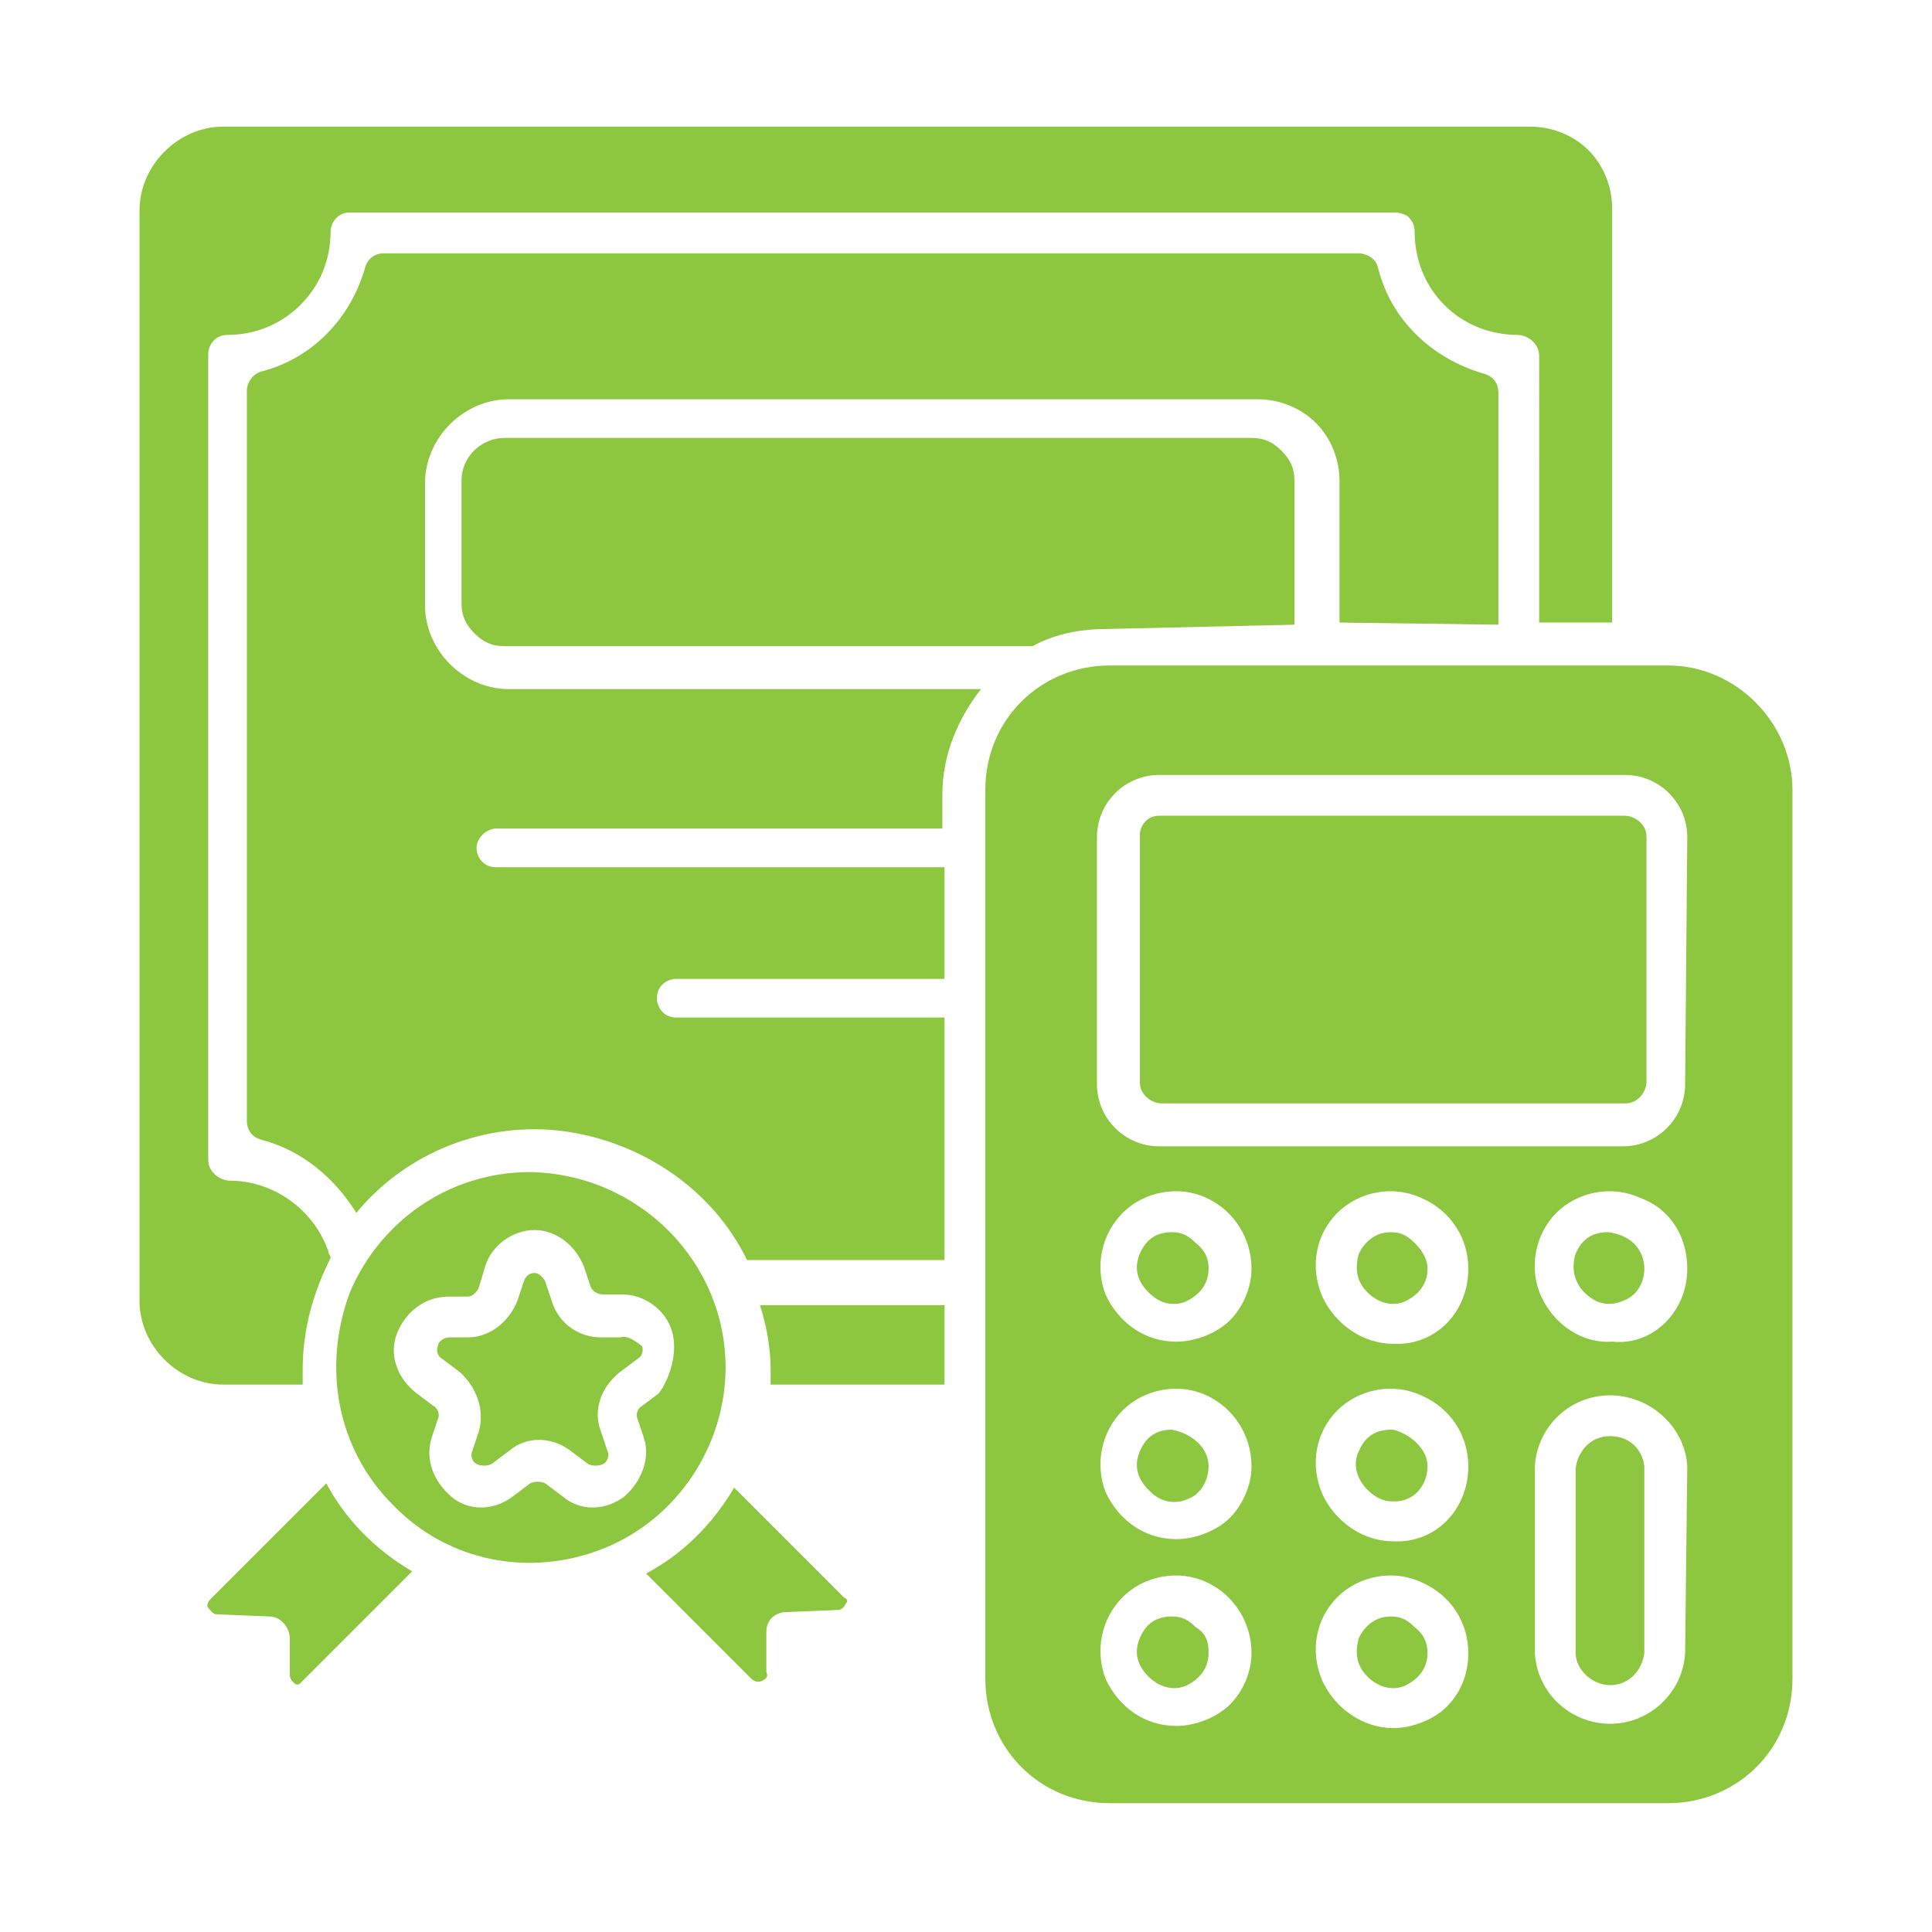 <?xml version="1.0" encoding="utf-8"?>
<!-- Generator: Adobe Illustrator 26.1.0, SVG Export Plug-In . SVG Version: 6.00 Build 0)  -->
<svg version="1.1" id="Layer_1" xmlns="http://www.w3.org/2000/svg" xmlns:xlink="http://www.w3.org/1999/xlink" x="0px" y="0px"
	 viewBox="0 0 90 90" style="enable-background:new 0 0 90 90;" xml:space="preserve">
<style type="text/css">
	.st0{clip-path:url(#SVGID_00000173141270780373999810000015968586665354904238_);fill:#8DC63F;}
</style>
<g>
	<g>
		<defs>
			<rect id="SVGID_1_" width="90" height="90"/>
		</defs>
		<clipPath id="SVGID_00000103266478143813956890000004309236008481474223_">
			<use xlink:href="#SVGID_1_"  style="overflow:visible;"/>
		</clipPath>
		<path style="clip-path:url(#SVGID_00000103266478143813956890000004309236008481474223_);fill:#8DC63F;" d="M10.4,64.5
			c-2.1,0-3.9-1.8-3.9-3.9V9.8c0-2.1,1.8-3.9,3.9-3.9h60.9c1,0,2,0.4,2.7,1.1s1.1,1.7,1.1,2.7V29h-3.4V16.6c0-0.3-0.1-0.5-0.3-0.7
			c-0.2-0.2-0.5-0.3-0.7-0.3c-2.7,0-4.8-2.1-4.8-4.8c0-0.3-0.1-0.5-0.3-0.7C65.5,10,65.2,9.9,65,9.9H16.3c-0.6,0-0.9,0.5-0.9,0.9
			c0,1.3-0.5,2.5-1.4,3.4s-2.1,1.4-3.4,1.4c-0.6,0-0.9,0.5-0.9,0.9V54c0,0.3,0.1,0.5,0.3,0.7s0.5,0.3,0.7,0.3c2,0,3.9,1.3,4.6,3.3
			c0,0.1,0.1,0.2,0.1,0.3c-0.8,1.6-1.3,3.3-1.3,5.2v0.7H10.4z M69.8,29.1V18.3c0-0.5-0.3-0.8-0.7-0.9c-2.4-0.7-4.3-2.5-4.9-4.9
			c-0.1-0.5-0.6-0.7-0.9-0.7H17.9c-0.5,0-0.8,0.3-0.9,0.7c-0.7,2.4-2.5,4.2-4.8,4.8c-0.4,0.1-0.7,0.5-0.7,0.9v34
			c0,0.5,0.3,0.8,0.7,0.9c1.9,0.5,3.4,1.8,4.4,3.4c2.3-2.8,6-4.3,9.7-3.8c3.6,0.5,6.9,2.7,8.5,6H44V47.4H31.5
			c-0.6,0-0.9-0.5-0.9-0.9c0-0.6,0.5-0.9,0.9-0.9H44v-5.2H23.1c-0.6,0-0.9-0.5-0.9-0.9c0-0.5,0.5-0.9,0.9-0.9h20.8V37
			c0-1.8,0.7-3.5,1.8-4.9h-22c-2.1,0-3.9-1.8-3.9-3.9v-5.7c0-2.1,1.8-3.9,3.9-3.9h34.9c1,0,2,0.4,2.7,1.1s1.1,1.7,1.1,2.7V29
			L69.8,29.1z M14,78.4l5.2-5.2c-1.7-1-3.1-2.4-4-4.1l-5.4,5.4c-0.1,0.1-0.2,0.3-0.1,0.4s0.2,0.3,0.4,0.3l2.4,0.1
			c0.3,0,0.5,0.1,0.7,0.3c0.2,0.2,0.3,0.5,0.3,0.7V78l0,0c0,0.2,0.1,0.3,0.2,0.4C13.8,78.5,13.9,78.5,14,78.4L14,78.4z M39.3,74.4
			l-5.1-5.1c-1,1.7-2.4,3.1-4.1,4l4.9,4.9c0.1,0.1,0.3,0.2,0.5,0.1s0.3-0.2,0.2-0.4V76c0-0.6,0.5-0.9,0.9-0.9L39,75l0,0
			c0.2,0,0.3-0.1,0.4-0.3C39.5,74.6,39.5,74.5,39.3,74.4L39.3,74.4z M44,64.5v-3.7h-8.6c0.3,0.9,0.5,2,0.5,3v0.7H44z M28.9,62.3H28
			c-1.1,0-2-0.7-2.3-1.7l-0.3-0.9l0,0c-0.1-0.2-0.3-0.4-0.5-0.4s-0.4,0.1-0.5,0.4l-0.3,0.9l0,0c-0.4,1-1.3,1.7-2.3,1.7h-0.9
			c-0.2,0-0.5,0.2-0.5,0.4c-0.1,0.2,0,0.5,0.2,0.6l0.8,0.6c0.8,0.7,1.2,1.8,0.9,2.8L22,67.6c-0.1,0.2,0,0.5,0.2,0.6s0.5,0.1,0.7,0
			l0.8-0.6l0,0c0.8-0.7,2-0.7,2.9,0l0.8,0.6c0.2,0.1,0.5,0.1,0.7,0s0.3-0.4,0.2-0.6L28,66.7c-0.4-1,0-2.1,0.9-2.8l0.8-0.6
			c0.2-0.1,0.3-0.4,0.2-0.6C29.5,62.4,29.2,62.2,28.9,62.3L28.9,62.3z M33.8,63.7c0,3.6-2.2,7-5.6,8.4s-7.3,0.7-9.9-2
			c-2.6-2.6-3.3-6.4-2-9.9c1.4-3.3,4.6-5.6,8.4-5.6C29.8,54.7,33.8,58.8,33.8,63.7L33.8,63.7z M31.3,62C31,61,30,60.3,29,60.3h-0.9
			c-0.2,0-0.5-0.1-0.6-0.4L27.2,59c-0.4-1-1.3-1.7-2.3-1.7s-2,0.7-2.3,1.7l-0.3,1c-0.1,0.2-0.3,0.4-0.5,0.4h-0.9
			c-1.1,0-2,0.7-2.4,1.7s0,2.1,0.9,2.8l0.8,0.6l0,0c0.2,0.1,0.3,0.4,0.2,0.6L20.1,67c-0.3,1,0.1,2,0.9,2.7s2,0.7,2.9,0l0.8-0.6l0,0
			c0.2-0.1,0.5-0.1,0.7,0l0.8,0.6l0,0c0.8,0.7,2,0.7,2.9,0c0.8-0.7,1.2-1.8,0.9-2.7l-0.3-0.9c-0.1-0.2,0-0.5,0.2-0.6l0.8-0.6
			C31.2,64.2,31.6,63,31.3,62L31.3,62z M75.7,38H54c-0.6,0-0.9,0.5-0.9,0.9v11.5c0,0.3,0.1,0.5,0.3,0.7s0.5,0.3,0.7,0.3h21.6
			c0.3,0,0.5-0.1,0.7-0.3s0.3-0.5,0.3-0.7V39c0-0.3-0.1-0.5-0.3-0.7C76.2,38.1,75.9,38,75.7,38L75.7,38z M56.3,59.1L56.3,59.1
			c0,0.7-0.4,1.2-1,1.5c-0.7,0.3-1.3,0.1-1.8-0.4s-0.6-1.1-0.4-1.8c0.3-0.6,0.8-1,1.5-1c0.5,0,0.8,0.2,1.1,0.5
			C56.2,58.3,56.3,58.7,56.3,59.1L56.3,59.1c0,0.7-0.4,1.2-1,1.5c-0.7,0.3-1.3,0.1-1.8-0.4s-0.6-1.1-0.4-1.8c0.3-0.6,0.8-1,1.5-1
			c0.5,0,0.8,0.2,1.1,0.5C56.2,58.3,56.3,58.7,56.3,59.1L56.3,59.1c0,0.7-0.4,1.2-1,1.5c-0.7,0.3-1.3,0.1-1.8-0.4s-0.6-1.1-0.4-1.8
			c0.3-0.6,0.8-1,1.5-1c0.5,0,0.8,0.2,1.1,0.5C56.2,58.3,56.3,58.7,56.3,59.1L56.3,59.1z M66.5,59.1L66.5,59.1c0,0.7-0.4,1.2-1,1.5
			s-1.3,0.1-1.8-0.4c-0.5-0.5-0.6-1.1-0.4-1.8c0.3-0.6,0.8-1,1.5-1c0.5,0,0.8,0.2,1.1,0.5C66.3,58.3,66.5,58.7,66.5,59.1L66.5,59.1z
			 M76.6,59.1L76.6,59.1c0,0.7-0.4,1.3-1,1.5c-0.7,0.3-1.3,0.1-1.8-0.4s-0.6-1.2-0.3-1.8c0.3-0.7,0.8-1,1.6-0.9
			C75.9,57.5,76.6,58.2,76.6,59.1L76.6,59.1c0,0.7-0.4,1.3-1,1.5c-0.7,0.3-1.3,0.1-1.8-0.4s-0.6-1.2-0.3-1.8c0.3-0.7,0.8-1,1.6-0.9
			C75.9,57.5,76.6,58.2,76.6,59.1L76.6,59.1z M66.5,59.1L66.5,59.1c0,0.7-0.4,1.2-1,1.5s-1.3,0.1-1.8-0.4c-0.5-0.5-0.6-1.1-0.4-1.8
			c0.3-0.6,0.8-1,1.5-1c0.5,0,0.8,0.2,1.1,0.5C66.3,58.3,66.5,58.7,66.5,59.1L66.5,59.1z M56.3,59.1L56.3,59.1c0,0.7-0.4,1.2-1,1.5
			c-0.7,0.3-1.3,0.1-1.8-0.4s-0.6-1.1-0.4-1.8c0.3-0.6,0.8-1,1.5-1c0.5,0,0.8,0.2,1.1,0.5C56.2,58.3,56.3,58.7,56.3,59.1L56.3,59.1z
			 M56.3,68.3L56.3,68.3c0,0.7-0.4,1.3-1,1.5c-0.6,0.3-1.3,0.1-1.8-0.4s-0.7-1.1-0.4-1.8c0.3-0.7,0.8-1,1.5-1
			C55.6,66.8,56.3,67.5,56.3,68.3L56.3,68.3z M56.3,59.1L56.3,59.1c0,0.7-0.4,1.2-1,1.5c-0.7,0.3-1.3,0.1-1.8-0.4s-0.6-1.1-0.4-1.8
			c0.3-0.6,0.8-1,1.5-1c0.5,0,0.8,0.2,1.1,0.5C56.2,58.3,56.3,58.7,56.3,59.1L56.3,59.1z M66.5,68.3L66.5,68.3c0,0.7-0.4,1.3-1,1.5
			c-0.7,0.3-1.3,0.1-1.8-0.4c-0.5-0.5-0.7-1.2-0.4-1.8c0.3-0.7,0.8-1,1.5-1C65.7,66.8,66.5,67.5,66.5,68.3L66.5,68.3z M66.5,59.1
			L66.5,59.1c0,0.7-0.4,1.2-1,1.5s-1.3,0.1-1.8-0.4c-0.5-0.5-0.6-1.1-0.4-1.8c0.3-0.6,0.8-1,1.5-1c0.5,0,0.8,0.2,1.1,0.5
			C66.3,58.3,66.5,58.7,66.5,59.1L66.5,59.1z M76.6,59.1L76.6,59.1c0,0.7-0.4,1.3-1,1.5c-0.7,0.3-1.3,0.1-1.8-0.4s-0.6-1.2-0.3-1.8
			c0.3-0.7,0.8-1,1.6-0.9C75.9,57.5,76.6,58.2,76.6,59.1L76.6,59.1c0,0.7-0.4,1.3-1,1.5c-0.7,0.3-1.3,0.1-1.8-0.4s-0.6-1.2-0.3-1.8
			c0.3-0.7,0.8-1,1.6-0.9C75.9,57.5,76.6,58.2,76.6,59.1L76.6,59.1z M66.5,59.1L66.5,59.1c0,0.7-0.4,1.2-1,1.5s-1.3,0.1-1.8-0.4
			c-0.5-0.5-0.6-1.1-0.4-1.8c0.3-0.6,0.8-1,1.5-1c0.5,0,0.8,0.2,1.1,0.5C66.3,58.3,66.5,58.7,66.5,59.1L66.5,59.1z M66.5,68.3
			L66.5,68.3c0,0.7-0.4,1.3-1,1.5c-0.7,0.3-1.3,0.1-1.8-0.4c-0.5-0.5-0.7-1.2-0.4-1.8c0.3-0.7,0.8-1,1.5-1
			C65.7,66.8,66.5,67.5,66.5,68.3L66.5,68.3z M56.3,59.1c0,0.7-0.4,1.2-1,1.5s-1.3,0.1-1.8-0.4s-0.7-1.1-0.4-1.8s0.8-1,1.5-1
			c0.5,0,0.8,0.2,1.1,0.5C56.2,58.3,56.3,58.7,56.3,59.1L56.3,59.1z M56.3,68.3c0,0.7-0.4,1.3-0.9,1.5c-0.6,0.3-1.3,0.2-1.8-0.3
			s-0.7-1.1-0.4-1.8c0.3-0.7,0.8-1,1.5-1C55.6,66.8,56.3,67.5,56.3,68.3L56.3,68.3z M56.3,77c0,0.7-0.4,1.2-1,1.5s-1.3,0.1-1.8-0.4
			s-0.7-1.1-0.4-1.8s0.8-1,1.5-1c0.5,0,0.8,0.2,1.1,0.5C56.2,76.1,56.3,76.5,56.3,77L56.3,77z M56.3,68.3c0,0.7-0.4,1.3-0.9,1.5
			c-0.6,0.3-1.3,0.2-1.8-0.3s-0.7-1.1-0.4-1.8c0.3-0.7,0.8-1,1.5-1C55.6,66.8,56.3,67.5,56.3,68.3L56.3,68.3z M56.3,59.1
			c0,0.7-0.4,1.2-1,1.5s-1.3,0.1-1.8-0.4s-0.7-1.1-0.4-1.8s0.8-1,1.5-1c0.5,0,0.8,0.2,1.1,0.5C56.2,58.3,56.3,58.7,56.3,59.1
			L56.3,59.1z M66.5,77c0,0.7-0.4,1.2-1,1.5s-1.3,0.1-1.8-0.4s-0.6-1.1-0.4-1.8c0.3-0.6,0.8-1,1.5-1c0.5,0,0.8,0.2,1.1,0.5
			C66.3,76.1,66.5,76.5,66.5,77L66.5,77z M66.5,68.3c0,0.7-0.4,1.3-0.9,1.5c-0.6,0.3-1.3,0.1-1.8-0.4c-0.5-0.5-0.7-1.1-0.4-1.8
			c0.3-0.7,0.8-1,1.5-1C65.7,66.8,66.5,67.5,66.5,68.3L66.5,68.3z M66.5,59.1c0,0.7-0.4,1.2-1,1.5s-1.3,0.1-1.8-0.4
			c-0.5-0.5-0.6-1.1-0.4-1.8c0.3-0.6,0.8-1,1.5-1c0.5,0,0.8,0.2,1.1,0.5C66.3,58.3,66.5,58.7,66.5,59.1L66.5,59.1z M76.6,59.1
			c0,0.7-0.4,1.3-1,1.5c-0.7,0.3-1.3,0.1-1.8-0.4s-0.6-1.2-0.4-1.8c0.3-0.7,0.8-1,1.5-1C75.9,57.5,76.6,58.2,76.6,59.1
			c0,0.7-0.4,1.3-1,1.5c-0.7,0.3-1.3,0.1-1.8-0.4s-0.6-1.2-0.4-1.8c0.3-0.7,0.8-1,1.5-1C75.9,57.5,76.6,58.2,76.6,59.1L76.6,59.1z
			 M66.5,59.1c0,0.7-0.4,1.2-1,1.5s-1.3,0.1-1.8-0.4c-0.5-0.5-0.6-1.1-0.4-1.8c0.3-0.6,0.8-1,1.5-1c0.5,0,0.8,0.2,1.1,0.5
			C66.3,58.3,66.5,58.7,66.5,59.1L66.5,59.1z M66.5,68.3c0,0.7-0.4,1.3-0.9,1.5c-0.6,0.3-1.3,0.1-1.8-0.4c-0.5-0.5-0.7-1.1-0.4-1.8
			c0.3-0.7,0.8-1,1.5-1C65.7,66.8,66.5,67.5,66.5,68.3L66.5,68.3z M66.5,77c0,0.7-0.4,1.2-1,1.5s-1.3,0.1-1.8-0.4s-0.6-1.1-0.4-1.8
			c0.3-0.6,0.8-1,1.5-1c0.5,0,0.8,0.2,1.1,0.5C66.3,76.1,66.5,76.5,66.5,77L66.5,77z M56.3,59.1c0,0.7-0.4,1.2-1,1.5
			s-1.3,0.1-1.8-0.4s-0.7-1.1-0.4-1.8s0.8-1,1.5-1c0.5,0,0.8,0.2,1.1,0.5C56.2,58.3,56.3,58.7,56.3,59.1L56.3,59.1z M56.3,68.3
			c0,0.7-0.4,1.3-0.9,1.5c-0.6,0.3-1.3,0.2-1.8-0.3s-0.7-1.1-0.4-1.8c0.3-0.7,0.8-1,1.5-1C55.6,66.8,56.3,67.5,56.3,68.3L56.3,68.3z
			 M56.3,77c0,0.7-0.4,1.2-1,1.5s-1.3,0.1-1.8-0.4s-0.7-1.1-0.4-1.8s0.8-1,1.5-1c0.5,0,0.8,0.2,1.1,0.5C56.2,76.1,56.3,76.5,56.3,77
			L56.3,77z M83.5,36.8v41.4c0,3.3-2.6,5.8-5.8,5.8h-26c-3.3,0-5.8-2.6-5.8-5.8V36.8c0-3.3,2.6-5.8,5.8-5.8h26
			C80.9,31,83.5,33.7,83.5,36.8z M58.3,77c0-1.4-0.8-2.7-2.1-3.3c-1.3-0.6-2.9-0.3-3.9,0.7s-1.3,2.5-0.8,3.8
			c0.6,1.3,1.8,2.2,3.3,2.2c0.9,0,1.9-0.4,2.5-1C57.9,78.8,58.3,77.9,58.3,77L58.3,77z M58.3,68.3c0-1.4-0.8-2.7-2.1-3.3
			c-1.3-0.6-2.9-0.3-3.9,0.7s-1.3,2.5-0.8,3.8c0.6,1.3,1.8,2.2,3.3,2.2c0.9,0,1.9-0.4,2.5-1C57.8,70.2,58.3,69.3,58.3,68.3
			L58.3,68.3z M58.3,59.1c0-1.4-0.8-2.7-2.1-3.3s-2.9-0.3-3.9,0.7S51,59,51.5,60.3c0.6,1.3,1.8,2.2,3.3,2.2c0.9,0,1.9-0.4,2.5-1
			C57.8,61,58.3,60.1,58.3,59.1L58.3,59.1z M68.4,77c0-1.4-0.8-2.7-2.2-3.3c-1.3-0.6-2.9-0.3-3.9,0.7s-1.3,2.5-0.7,3.9
			c0.6,1.3,1.9,2.2,3.3,2.2c0.9,0,1.9-0.4,2.5-1C68.1,78.8,68.4,77.9,68.4,77L68.4,77z M68.4,68.3c0-1.4-0.8-2.7-2.2-3.3
			c-1.3-0.6-2.9-0.3-3.9,0.7s-1.3,2.5-0.7,3.9c0.6,1.3,1.9,2.2,3.3,2.2C66.9,71.9,68.4,70.3,68.4,68.3L68.4,68.3z M68.4,59.1
			c0-1.4-0.8-2.7-2.2-3.3c-1.3-0.6-2.9-0.3-3.9,0.7S61,59,61.6,60.4c0.6,1.3,1.9,2.2,3.3,2.2C66.9,62.7,68.4,61.1,68.4,59.1
			L68.4,59.1z M78.6,68.3C78.5,66.5,76.9,65,75,65s-3.4,1.5-3.5,3.3V77c0.1,1.9,1.7,3.3,3.5,3.3c1.9,0,3.4-1.5,3.5-3.3L78.6,68.3
			L78.6,68.3z M78.6,59.1c0-1.5-0.8-2.8-2.2-3.3c-1.3-0.6-2.9-0.3-3.9,0.7s-1.3,2.6-0.7,3.9c0.6,1.3,1.9,2.2,3.3,2.1
			C77,62.7,78.6,61.1,78.6,59.1L78.6,59.1z M78.6,39c0-1.6-1.3-2.9-2.9-2.9H54c-1.6,0-2.9,1.3-2.9,2.9v11.5c0,1.6,1.3,2.9,2.9,2.9
			h21.6c1.6,0,2.9-1.3,2.9-2.9L78.6,39z M76.6,68.3V77c-0.1,0.8-0.7,1.5-1.6,1.5c-0.8,0-1.6-0.7-1.6-1.5v-8.6
			c0.1-0.8,0.7-1.5,1.6-1.5S76.5,67.5,76.6,68.3z M76.6,59.1c0,0.7-0.4,1.3-1,1.5c-0.7,0.3-1.3,0.1-1.8-0.4s-0.6-1.2-0.4-1.8
			c0.3-0.7,0.8-1,1.5-1C75.9,57.5,76.6,58.2,76.6,59.1L76.6,59.1z M66.5,59.1c0,0.7-0.4,1.2-1,1.5s-1.3,0.1-1.8-0.4
			c-0.5-0.5-0.6-1.1-0.4-1.8c0.3-0.6,0.8-1,1.5-1c0.5,0,0.8,0.2,1.1,0.5C66.3,58.3,66.5,58.7,66.5,59.1L66.5,59.1z M66.5,68.3
			c0,0.7-0.4,1.3-0.9,1.5c-0.6,0.3-1.3,0.1-1.8-0.4c-0.5-0.5-0.7-1.1-0.4-1.8c0.3-0.7,0.8-1,1.5-1C65.7,66.8,66.5,67.5,66.5,68.3
			L66.5,68.3z M66.5,77c0,0.7-0.4,1.2-1,1.5s-1.3,0.1-1.8-0.4s-0.6-1.1-0.4-1.8c0.3-0.6,0.8-1,1.5-1c0.5,0,0.8,0.2,1.1,0.5
			C66.3,76.1,66.5,76.5,66.5,77L66.5,77z M56.3,59.1c0,0.7-0.4,1.2-1,1.5s-1.3,0.1-1.8-0.4s-0.7-1.1-0.4-1.8s0.8-1,1.5-1
			c0.5,0,0.8,0.2,1.1,0.5C56.2,58.3,56.3,58.7,56.3,59.1L56.3,59.1z M56.3,68.3c0,0.7-0.4,1.3-0.9,1.5c-0.6,0.3-1.3,0.2-1.8-0.3
			s-0.7-1.1-0.4-1.8c0.3-0.7,0.8-1,1.5-1C55.6,66.8,56.3,67.5,56.3,68.3L56.3,68.3z M56.3,77c0,0.7-0.4,1.2-1,1.5s-1.3,0.1-1.8-0.4
			s-0.7-1.1-0.4-1.8s0.8-1,1.5-1c0.5,0,0.8,0.2,1.1,0.5C56.2,76.1,56.3,76.5,56.3,77c0,0.7-0.4,1.2-1,1.5s-1.3,0.1-1.8-0.4
			s-0.7-1.1-0.4-1.8s0.8-1,1.5-1c0.5,0,0.8,0.2,1.1,0.5C56.2,76.1,56.3,76.5,56.3,77L56.3,77z M56.3,68.3c0,0.7-0.4,1.3-0.9,1.5
			c-0.6,0.3-1.3,0.2-1.8-0.3s-0.7-1.1-0.4-1.8c0.3-0.7,0.8-1,1.5-1C55.6,66.8,56.3,67.5,56.3,68.3L56.3,68.3z M56.3,59.1
			c0,0.7-0.4,1.2-1,1.5s-1.3,0.1-1.8-0.4s-0.7-1.1-0.4-1.8s0.8-1,1.5-1c0.5,0,0.8,0.2,1.1,0.5C56.2,58.3,56.3,58.7,56.3,59.1
			L56.3,59.1z M66.5,68.3c0,0.7-0.4,1.3-0.9,1.5c-0.6,0.3-1.3,0.1-1.8-0.4c-0.5-0.5-0.7-1.1-0.4-1.8c0.3-0.7,0.8-1,1.5-1
			C65.7,66.8,66.5,67.5,66.5,68.3L66.5,68.3z M66.5,59.1c0,0.7-0.4,1.2-1,1.5s-1.3,0.1-1.8-0.4c-0.5-0.5-0.6-1.1-0.4-1.8
			c0.3-0.6,0.8-1,1.5-1c0.5,0,0.8,0.2,1.1,0.5C66.3,58.3,66.5,58.7,66.5,59.1L66.5,59.1z M76.6,59.1c0,0.7-0.4,1.3-1,1.5
			c-0.7,0.3-1.3,0.1-1.8-0.4s-0.6-1.2-0.4-1.8c0.3-0.7,0.8-1,1.5-1C75.9,57.5,76.6,58.2,76.6,59.1c0,0.7-0.4,1.3-1,1.5
			c-0.7,0.3-1.3,0.1-1.8-0.4s-0.6-1.2-0.4-1.8c0.3-0.7,0.8-1,1.5-1C75.9,57.5,76.6,58.2,76.6,59.1L76.6,59.1z M66.5,59.1
			c0,0.7-0.4,1.2-1,1.5s-1.3,0.1-1.8-0.4c-0.5-0.5-0.6-1.1-0.4-1.8c0.3-0.6,0.8-1,1.5-1c0.5,0,0.8,0.2,1.1,0.5
			C66.3,58.3,66.5,58.7,66.5,59.1L66.5,59.1z M66.5,68.3c0,0.7-0.4,1.3-0.9,1.5c-0.6,0.3-1.3,0.1-1.8-0.4c-0.5-0.5-0.7-1.1-0.4-1.8
			c0.3-0.7,0.8-1,1.5-1C65.7,66.8,66.5,67.5,66.5,68.3L66.5,68.3z M56.3,59.1c0,0.7-0.4,1.2-1,1.5s-1.3,0.1-1.8-0.4
			s-0.7-1.1-0.4-1.8s0.8-1,1.5-1c0.5,0,0.8,0.2,1.1,0.5C56.2,58.3,56.3,58.7,56.3,59.1L56.3,59.1z M56.3,68.3c0,0.7-0.4,1.3-0.9,1.5
			c-0.6,0.3-1.3,0.2-1.8-0.3s-0.7-1.1-0.4-1.8c0.3-0.7,0.8-1,1.5-1C55.6,66.8,56.3,67.5,56.3,68.3L56.3,68.3z M56.3,77
			c0,0.7-0.4,1.2-1,1.5s-1.3,0.1-1.8-0.4s-0.7-1.1-0.4-1.8s0.8-1,1.5-1c0.5,0,0.8,0.2,1.1,0.5C56.2,76.1,56.3,76.5,56.3,77L56.3,77z
			 M56.3,59.1L56.3,59.1c0,0.7-0.4,1.2-1,1.5s-1.3,0.1-1.8-0.4s-0.7-1.1-0.4-1.8s0.8-1,1.5-1c0.5,0,0.8,0.2,1.1,0.5
			C56.2,58.3,56.3,58.7,56.3,59.1L56.3,59.1z M66.5,68.3L66.5,68.3c0,0.7-0.4,1.3-0.9,1.5c-0.6,0.3-1.3,0.1-1.8-0.4
			c-0.5-0.5-0.7-1.1-0.4-1.8c0.3-0.7,0.8-1,1.5-1C65.7,66.8,66.5,67.5,66.5,68.3L66.5,68.3z M66.5,59.1L66.5,59.1
			c0,0.7-0.4,1.2-1,1.5s-1.3,0.1-1.8-0.4c-0.5-0.5-0.6-1.1-0.4-1.8c0.3-0.6,0.8-1,1.5-1c0.5,0,0.8,0.2,1.1,0.5
			C66.3,58.3,66.5,58.7,66.5,59.1L66.5,59.1z M76.6,59.1L76.6,59.1c0,0.7-0.4,1.3-1,1.5c-0.7,0.3-1.3,0.1-1.8-0.4s-0.6-1.2-0.4-1.8
			c0.3-0.7,0.8-1,1.5-1C75.9,57.5,76.6,58.2,76.6,59.1L76.6,59.1c0,0.7-0.4,1.3-1,1.5c-0.7,0.3-1.3,0.1-1.8-0.4s-0.6-1.2-0.4-1.8
			c0.3-0.7,0.8-1,1.5-1C75.9,57.5,76.6,58.2,76.6,59.1L76.6,59.1z M66.5,59.1L66.5,59.1c0,0.7-0.4,1.2-1,1.5s-1.3,0.1-1.8-0.4
			c-0.5-0.5-0.6-1.1-0.4-1.8c0.3-0.6,0.8-1,1.5-1c0.5,0,0.8,0.2,1.1,0.5C66.3,58.3,66.5,58.7,66.5,59.1L66.5,59.1z M66.5,68.3
			L66.5,68.3c0,0.7-0.4,1.3-0.9,1.5c-0.6,0.3-1.3,0.1-1.8-0.4c-0.5-0.5-0.7-1.1-0.4-1.8c0.3-0.7,0.8-1,1.5-1
			C65.7,66.8,66.5,67.5,66.5,68.3L66.5,68.3z M56.3,59.1c0,0.7-0.4,1.2-1,1.5s-1.3,0.1-1.8-0.4s-0.7-1.1-0.4-1.8s0.8-1,1.5-1
			c0.5,0,0.8,0.2,1.1,0.5C56.2,58.3,56.3,58.7,56.3,59.1c0,0.7-0.4,1.2-1,1.5s-1.3,0.1-1.8-0.4s-0.7-1.1-0.4-1.8s0.8-1,1.5-1
			c0.5,0,0.8,0.2,1.1,0.5C56.2,58.3,56.3,58.7,56.3,59.1L56.3,59.1z M66.5,59.1c0,0.7-0.4,1.2-1,1.5s-1.3,0.1-1.8-0.4
			c-0.5-0.5-0.6-1.1-0.4-1.8c0.3-0.6,0.8-1,1.5-1c0.5,0,0.8,0.2,1.1,0.5C66.3,58.3,66.5,58.7,66.5,59.1c0,0.7-0.4,1.2-1,1.5
			s-1.3,0.1-1.8-0.4c-0.5-0.5-0.6-1.1-0.4-1.8c0.3-0.6,0.8-1,1.5-1c0.5,0,0.8,0.2,1.1,0.5C66.3,58.3,66.5,58.7,66.5,59.1L66.5,59.1z
			 M56.3,59.1c0,0.7-0.4,1.2-1,1.5s-1.3,0.1-1.8-0.4s-0.7-1.1-0.4-1.8s0.8-1,1.5-1c0.5,0,0.8,0.2,1.1,0.5
			C56.2,58.3,56.3,58.7,56.3,59.1L56.3,59.1z M60.3,29.1v-6.7c0-0.6-0.2-1-0.6-1.4c-0.4-0.4-0.8-0.6-1.4-0.6H23.5c-1,0-2,0.8-2,2
			v5.7c0,0.6,0.2,1,0.6,1.4s0.8,0.6,1.4,0.6h24.6c1.1-0.6,2.3-0.8,3.5-0.8L60.3,29.1z"/>
	</g>
</g>
</svg>
